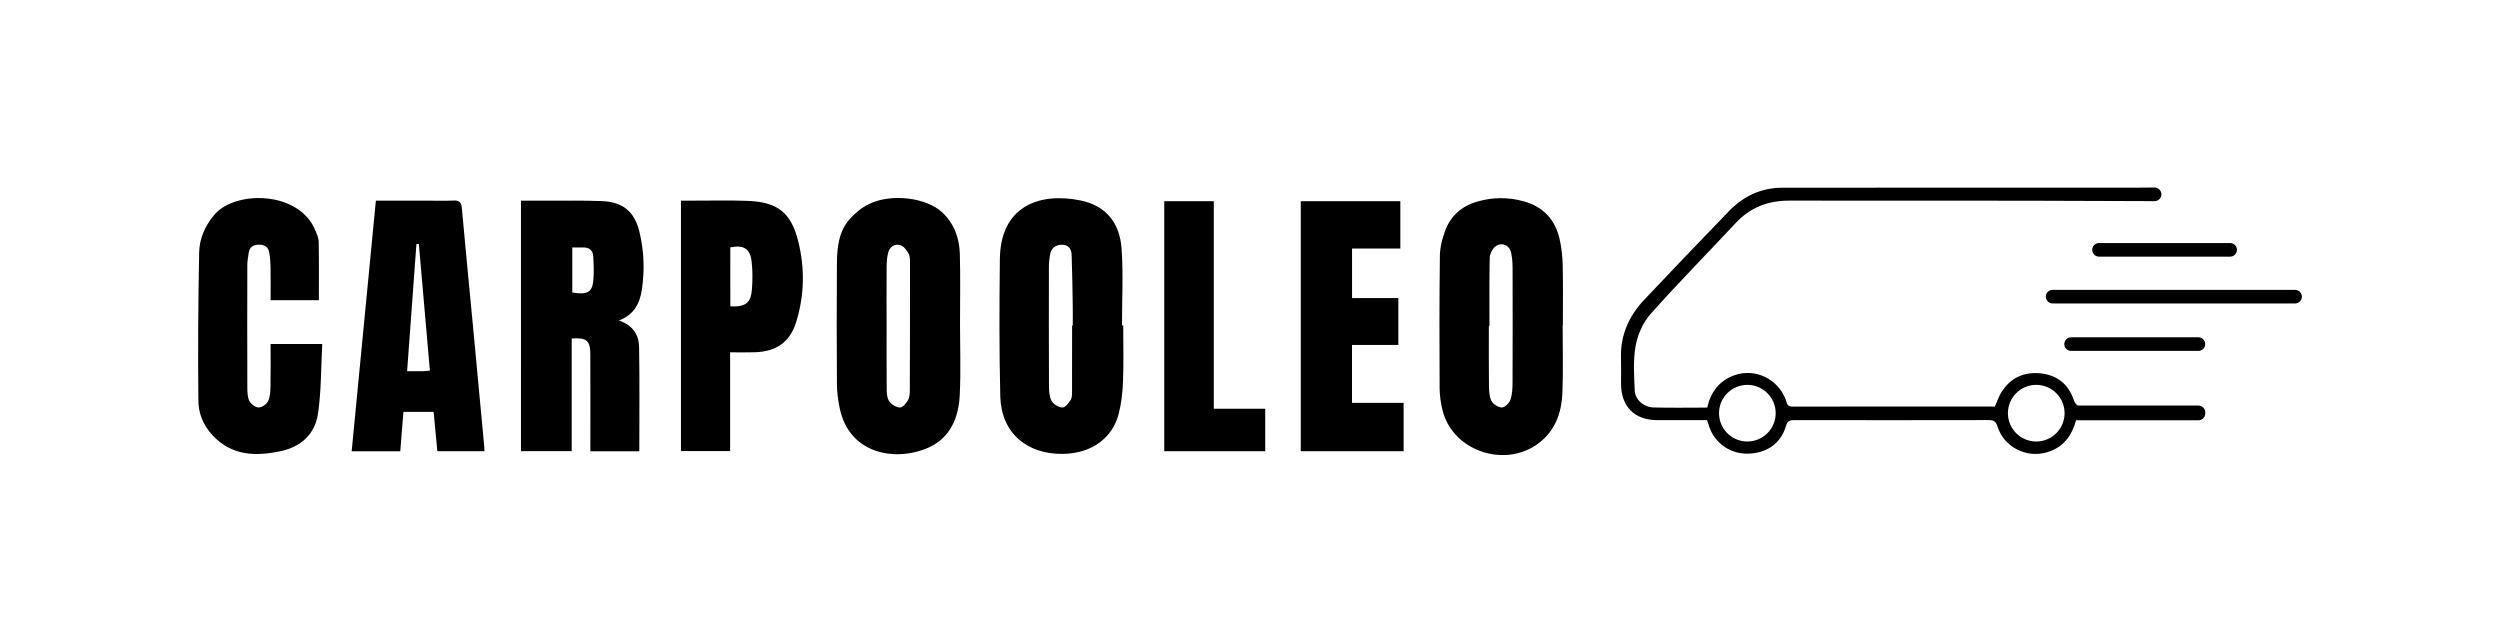<?xml version="1.0" encoding="utf-8"?>
<!-- Generator: Adobe Illustrator 25.2.1, SVG Export Plug-In . SVG Version: 6.00 Build 0)  -->
<svg version="1.1" id="Layer_1" xmlns="http://www.w3.org/2000/svg" xmlns:xlink="http://www.w3.org/1999/xlink" x="0px" y="0px"
	 viewBox="0 0 1125 281.87" style="enable-background:new 0 0 1125 281.87;" xml:space="preserve">
<g>
	<path d="M234.43,90.29c3.98,0,7.82-0.01,11.67,0c8.24,0.04,16.49-0.12,24.72,0.2c9.32,0.36,14.66,4.66,16.87,13.6
		c2.14,8.68,2.47,17.54,1.12,26.39c-0.93,6.1-3.53,11.2-10.31,13.75c6.26,2.08,9,6.41,9.09,11.87c0.27,15.58,0.1,31.17,0.1,46.98
		c-7.35,0-14.41,0-22.03,0c0-1.3,0-2.62,0-3.94c0-13.25,0.04-26.49-0.02-39.74c-0.03-6.16-1.69-7.56-8.38-7.08
		c0,16.78,0,33.59,0,50.7c-7.78,0-15.18,0-22.82,0C234.43,165.55,234.43,128.14,234.43,90.29z M257.53,131.63
		c6.64,1.07,8.87,0,9.43-5.09c0.4-3.69,0.2-7.46,0-11.18c-0.14-2.57-1.7-4.05-4.44-4c-1.59,0.02-3.18,0-4.99,0
		C257.53,118.33,257.53,124.99,257.53,131.63z"/>
	<path d="M703.19,146.43c0,10,0.28,20-0.09,29.98c-0.31,8.42-2.66,16.2-9.45,22.03c-14.94,12.82-39.79,5.19-44.5-13.81
		c-0.8-3.24-1.31-6.64-1.32-9.97c-0.1-19.86-0.14-39.73,0.12-59.59c0.05-3.77,1.06-7.69,2.38-11.26
		c2.49-6.71,7.47-11.08,14.38-13.08c6.99-2.03,14.02-2.08,21.05-0.11c8.59,2.4,13.94,8.06,15.98,16.62
		c0.95,3.97,1.38,8.13,1.48,12.22c0.21,8.99,0.07,17.99,0.07,26.99C703.26,146.43,703.23,146.43,703.19,146.43z M670.26,146.76
		c-0.09,0-0.18,0-0.27,0c0,8.73-0.07,17.47,0.04,26.2c0.03,2.46,0.04,5.17,1.05,7.3c0.73,1.53,3.08,3.09,4.74,3.11
		c1.33,0.02,3.39-2,3.9-3.53c0.84-2.54,0.92-5.4,0.93-8.13c0.07-17.09,0.06-34.19,0.01-51.28c-0.01-2.23-0.18-4.51-0.65-6.68
		c-0.79-3.69-4.67-5.08-7.44-2.51c-1.22,1.13-2.17,3.18-2.2,4.83C670.16,126.3,670.26,136.53,670.26,146.76z"/>
	<path d="M432.01,146.21c0,10.49,0.39,21.01-0.12,31.48c-0.5,10.21-4.13,19.27-14.17,23.78c-13.77,6.18-35.59,3.63-39.91-18.07
		c-0.68-3.41-1.17-6.92-1.19-10.39c-0.12-18.12-0.15-36.24-0.01-54.36c0.06-7.16,0.75-14.42,5.76-20.08
		c2.4-2.71,5.44-5.19,8.68-6.76c10.11-4.91,25.86-2.87,32.92,3.74c5.44,5.1,7.77,11.62,7.96,18.79
		C432.22,124.96,432.01,135.59,432.01,146.21z M398.97,146.54c0,9.24-0.05,18.48,0.04,27.72c0.02,2.09,0.02,4.51,1.03,6.16
		c0.92,1.5,3.16,2.86,4.89,2.96c1.2,0.07,2.89-1.92,3.69-3.35c0.74-1.32,0.79-3.14,0.8-4.73c0.07-18.96,0.1-37.91,0.08-56.87
		c0-1.47,0.02-3.17-0.66-4.37c-0.86-1.52-2.23-3.35-3.74-3.76c-2.48-0.68-4.73,0.69-5.41,3.37c-0.52,2.02-0.69,4.18-0.71,6.28
		C398.91,128.81,398.96,137.67,398.97,146.54z"/>
	<path d="M505.45,146.43c0,8.37,0.23,16.75-0.09,25.11c-0.18,4.95-0.72,10-1.97,14.78c-2.78,10.61-11.93,17.74-25.03,17.93
		c-16.39,0.24-27.83-9.55-28.23-25.86c-0.51-20.6-0.41-41.23-0.19-61.84c0.26-23.52,17.43-30.11,36.09-26.39
		c11.25,2.24,17.85,9.71,18.69,21.83c0.79,11.43,0.17,22.96,0.17,34.45C505.08,146.43,505.26,146.43,505.45,146.43z M482.44,146.49
		c0.1,0,0.2,0,0.3,0c0-2.99,0.04-5.99-0.01-8.98c-0.13-7.6-0.21-15.21-0.49-22.81c-0.1-2.58-1.32-4.61-4.36-4.57
		c-3.05,0.04-4.92,1.6-5.39,4.62c-0.27,1.72-0.48,3.47-0.48,5.21c-0.03,17.84-0.06,35.69,0.03,53.53c0.01,2.33,0.11,4.95,1.15,6.9
		c0.81,1.51,3.12,2.88,4.85,2.99c1.19,0.08,2.76-1.94,3.72-3.33c0.64-0.93,0.66-2.4,0.66-3.62
		C482.46,166.44,482.44,156.47,482.44,146.49z"/>
	<path d="M169.14,90.29c7.76,0,15.23,0,22.69,0c4.12,0,8.24,0.15,12.35-0.05c2.62-0.13,3.42,0.9,3.64,3.37
		c1.7,18.65,3.52,37.28,5.28,55.92c1.62,17.14,3.21,34.29,4.81,51.44c0.06,0.6,0.06,1.21,0.1,2.08c-7.05,0-13.97,0-21.21,0
		c-0.55-5.83-1.1-11.63-1.67-17.71c-4.46,0-8.87,0-13.59,0c-0.47,5.87-0.94,11.68-1.42,17.72c-7.19,0-14.23,0-21.87,0
		C161.87,165.6,165.47,128.28,169.14,90.29z M193.45,166.78c-1.67-19.15-3.32-38.06-4.97-56.98c-0.36,0.01-0.72,0.02-1.09,0.02
		c-1.38,18.93-2.77,37.85-4.19,57.22c2.57,0,4.78,0.02,6.99-0.01C191.16,167.02,192.12,166.89,193.45,166.78z"/>
	<path d="M143.49,135.1c-6.78,0-13.97,0-21.72,0c0-5.02,0.06-9.95-0.03-14.88c-0.04-2.23-0.19-4.49-0.59-6.68
		c-0.44-2.44-2.17-3.47-4.62-3.44c-2.42,0.03-4.16,0.95-4.58,3.48c-0.33,1.95-0.65,3.94-0.66,5.92
		c-0.05,18.24-0.05,36.48,0.01,54.72c0.01,2.09,0.03,4.42,0.91,6.21c0.7,1.4,2.74,2.92,4.2,2.93c1.45,0.01,3.55-1.47,4.23-2.86
		c0.93-1.91,1.04-4.34,1.08-6.55c0.13-6.33,0.04-12.67,0.04-19.16c7.71,0,15.01,0,23.25,0c-0.58,10.68-0.41,21.2-1.93,31.47
		c-1.35,9.18-7.81,14.92-16.98,16.81c-10.03,2.07-19.84,2.21-28.28-5.08c-5.43-4.68-8.48-10.84-8.55-17.71
		c-0.24-22.22-0.08-44.44,0.35-66.66c0.12-6.44,2.79-12.39,7.15-17.33c9.26-10.48,37.45-10.57,45.03,7.15
		c0.73,1.71,1.58,3.55,1.61,5.34C143.58,117.49,143.49,126.19,143.49,135.1z"/>
	<path d="M328.55,158.55c0,15.01,0,29.57,0,44.44c-7.5,0-14.67,0-22.12,0c0-37.32,0-74.73,0-112.7c1.9,0,3.86,0,5.81,0
		c7.99,0.01,15.99-0.19,23.97,0.09c13.67,0.49,19.83,5.22,23.07,18.48c2.95,12.07,2.71,24.31-1.06,36.24
		c-2.81,8.91-8.94,13.13-18.58,13.42C336.06,158.64,332.48,158.55,328.55,158.55z M328.65,137.86c6.81,0.36,9.29-1.55,9.73-7.76
		c0.29-4.07,0.33-8.22-0.13-12.27c-0.66-5.94-3.52-7.71-9.61-6.52C328.65,120.07,328.65,128.86,328.65,137.86z"/>
	<path d="M629.25,134.13c0,7.28,0,13.99,0,21.09c-6.98,0-13.79,0-20.85,0c0,8.81,0,17.24,0,26.06c7.61,0,15.29,0,23.22,0
		c0,7.43,0,14.48,0,21.77c-15.41,0-30.71,0-46.28,0c0-37.44,0-74.85,0-112.51c14.91,0,29.71,0,44.81,0c0,7.01,0,13.93,0,21.31
		c-7.11,0-14.29,0-21.73,0c0,7.61,0,14.76,0,22.27C615.29,134.13,622.1,134.13,629.25,134.13z"/>
	<path d="M523.91,90.54c7.35,0,14.54,0,22.3,0c0,30.97,0,61.97,0,93.39c7.98,0,15.4,0,23.14,0c0,6.57,0,12.72,0,19.12
		c-15.1,0-30.14,0-45.44,0C523.91,165.59,523.91,128.19,523.91,90.54z"/>
	<g>
		<path d="M941.49,112.43c0,1.69,1.38,3.06,3.06,3.06h59.02c1.69,0,3.06-1.38,3.06-3.06c0-1.69-1.38-3.06-3.06-3.06h-59.02
			C942.87,109.37,941.49,110.74,941.49,112.43z"/>
		<path d="M989.3,151.78h-57.31c-1.69,0-3.06,1.38-3.06,3.06c0,1.69,1.38,3.06,3.06,3.06h57.31c1.69,0,3.06-1.38,3.06-3.06
			C992.37,153.16,990.99,151.78,989.3,151.78z"/>
		<path d="M1032.77,130.44H923.67c-1.69,0-3.06,1.38-3.06,3.06c0,1.69,1.38,3.06,3.06,3.06h109.11c1.69,0,3.06-1.38,3.06-3.06
			C1035.84,131.82,1034.46,130.44,1032.77,130.44z"/>
		<path d="M989.3,182.49h-54.29c-0.84-0.48-1.45-1.34-1.96-2.85c-2.31-6.83-7.45-10.83-14.65-11.61
			c-7.58-0.82-13.72,1.95-17.81,8.55c-1.21,1.95-1.94,4.21-2.91,6.35c-30.5,0-60.84-0.02-91.19,0.05c-2.39,0.01-2.37-1.62-2.9-3.07
			c-3.41-9.4-13.83-14.38-23.12-11.04c-6.81,2.45-10.64,7.52-12.22,14.55c-8.15,0-16.14,0.16-24.12-0.06
			c-4.41-0.12-8.3-3.45-8.49-7.58c-0.3-6.72-0.79-13.62,0.4-20.16c0.91-5.04,3.31-10.49,6.7-14.3
			c12.43-13.99,25.59-27.33,38.37-41.01c6.55-7.01,14.54-10.04,24.05-10.03c35.63,0.05,71.25,0.05,106.88,0.04c0.01,0,0.02,0,0.03,0
			l57.5,0.19c1.69,0,3.06-1.38,3.06-3.06c0-1.69-1.38-3.06-3.06-3.06l-1.21,0.01l-0.61,0l-8.76,0.06c-22.51,0-45.01-0.01-67.52,0
			c-29.79,0-59.58,0-89.37,0.01c-9.51,0-17.48,3.75-24,10.47c-12.77,13.18-25.43,26.47-38.06,39.8c-6.97,7.35-10.91,16-10.6,26.34
			c0.12,3.87,0.01,7.75,0.02,11.62c0.04,10.25,6.03,16.31,16.23,16.36c7.47,0.04,14.94,0.01,22.5,0.01c0.38,1.16,0.67,2.1,0.99,3.03
			c2.46,7.27,9.39,12.14,17.16,12.05c8.66-0.1,15.1-4.62,17.38-12.55c0.63-2.2,1.75-2.55,3.74-2.55
			c29.16,0.05,58.32,0.05,87.48-0.01c2.19,0,3.23,0.57,3.92,2.82c2.85,9.34,13.09,14.48,22.43,11.63
			c7.16-2.18,11.01-7.31,12.94-14.36h55.07c1.69,0,3.06-1.38,3.06-3.06v-0.51C992.37,183.87,990.99,182.49,989.3,182.49z
			 M786.31,198.68c-7.04,0-12.75-5.71-12.75-12.75s5.71-12.74,12.75-12.74c7.04,0,12.75,5.71,12.75,12.74
			S793.35,198.68,786.31,198.68z M916.31,198.68c-7.04,0-12.75-5.71-12.75-12.75s5.71-12.74,12.75-12.74
			c7.04,0,12.75,5.71,12.75,12.74S923.35,198.68,916.31,198.68z"/>
	</g>
</g>
</svg>
